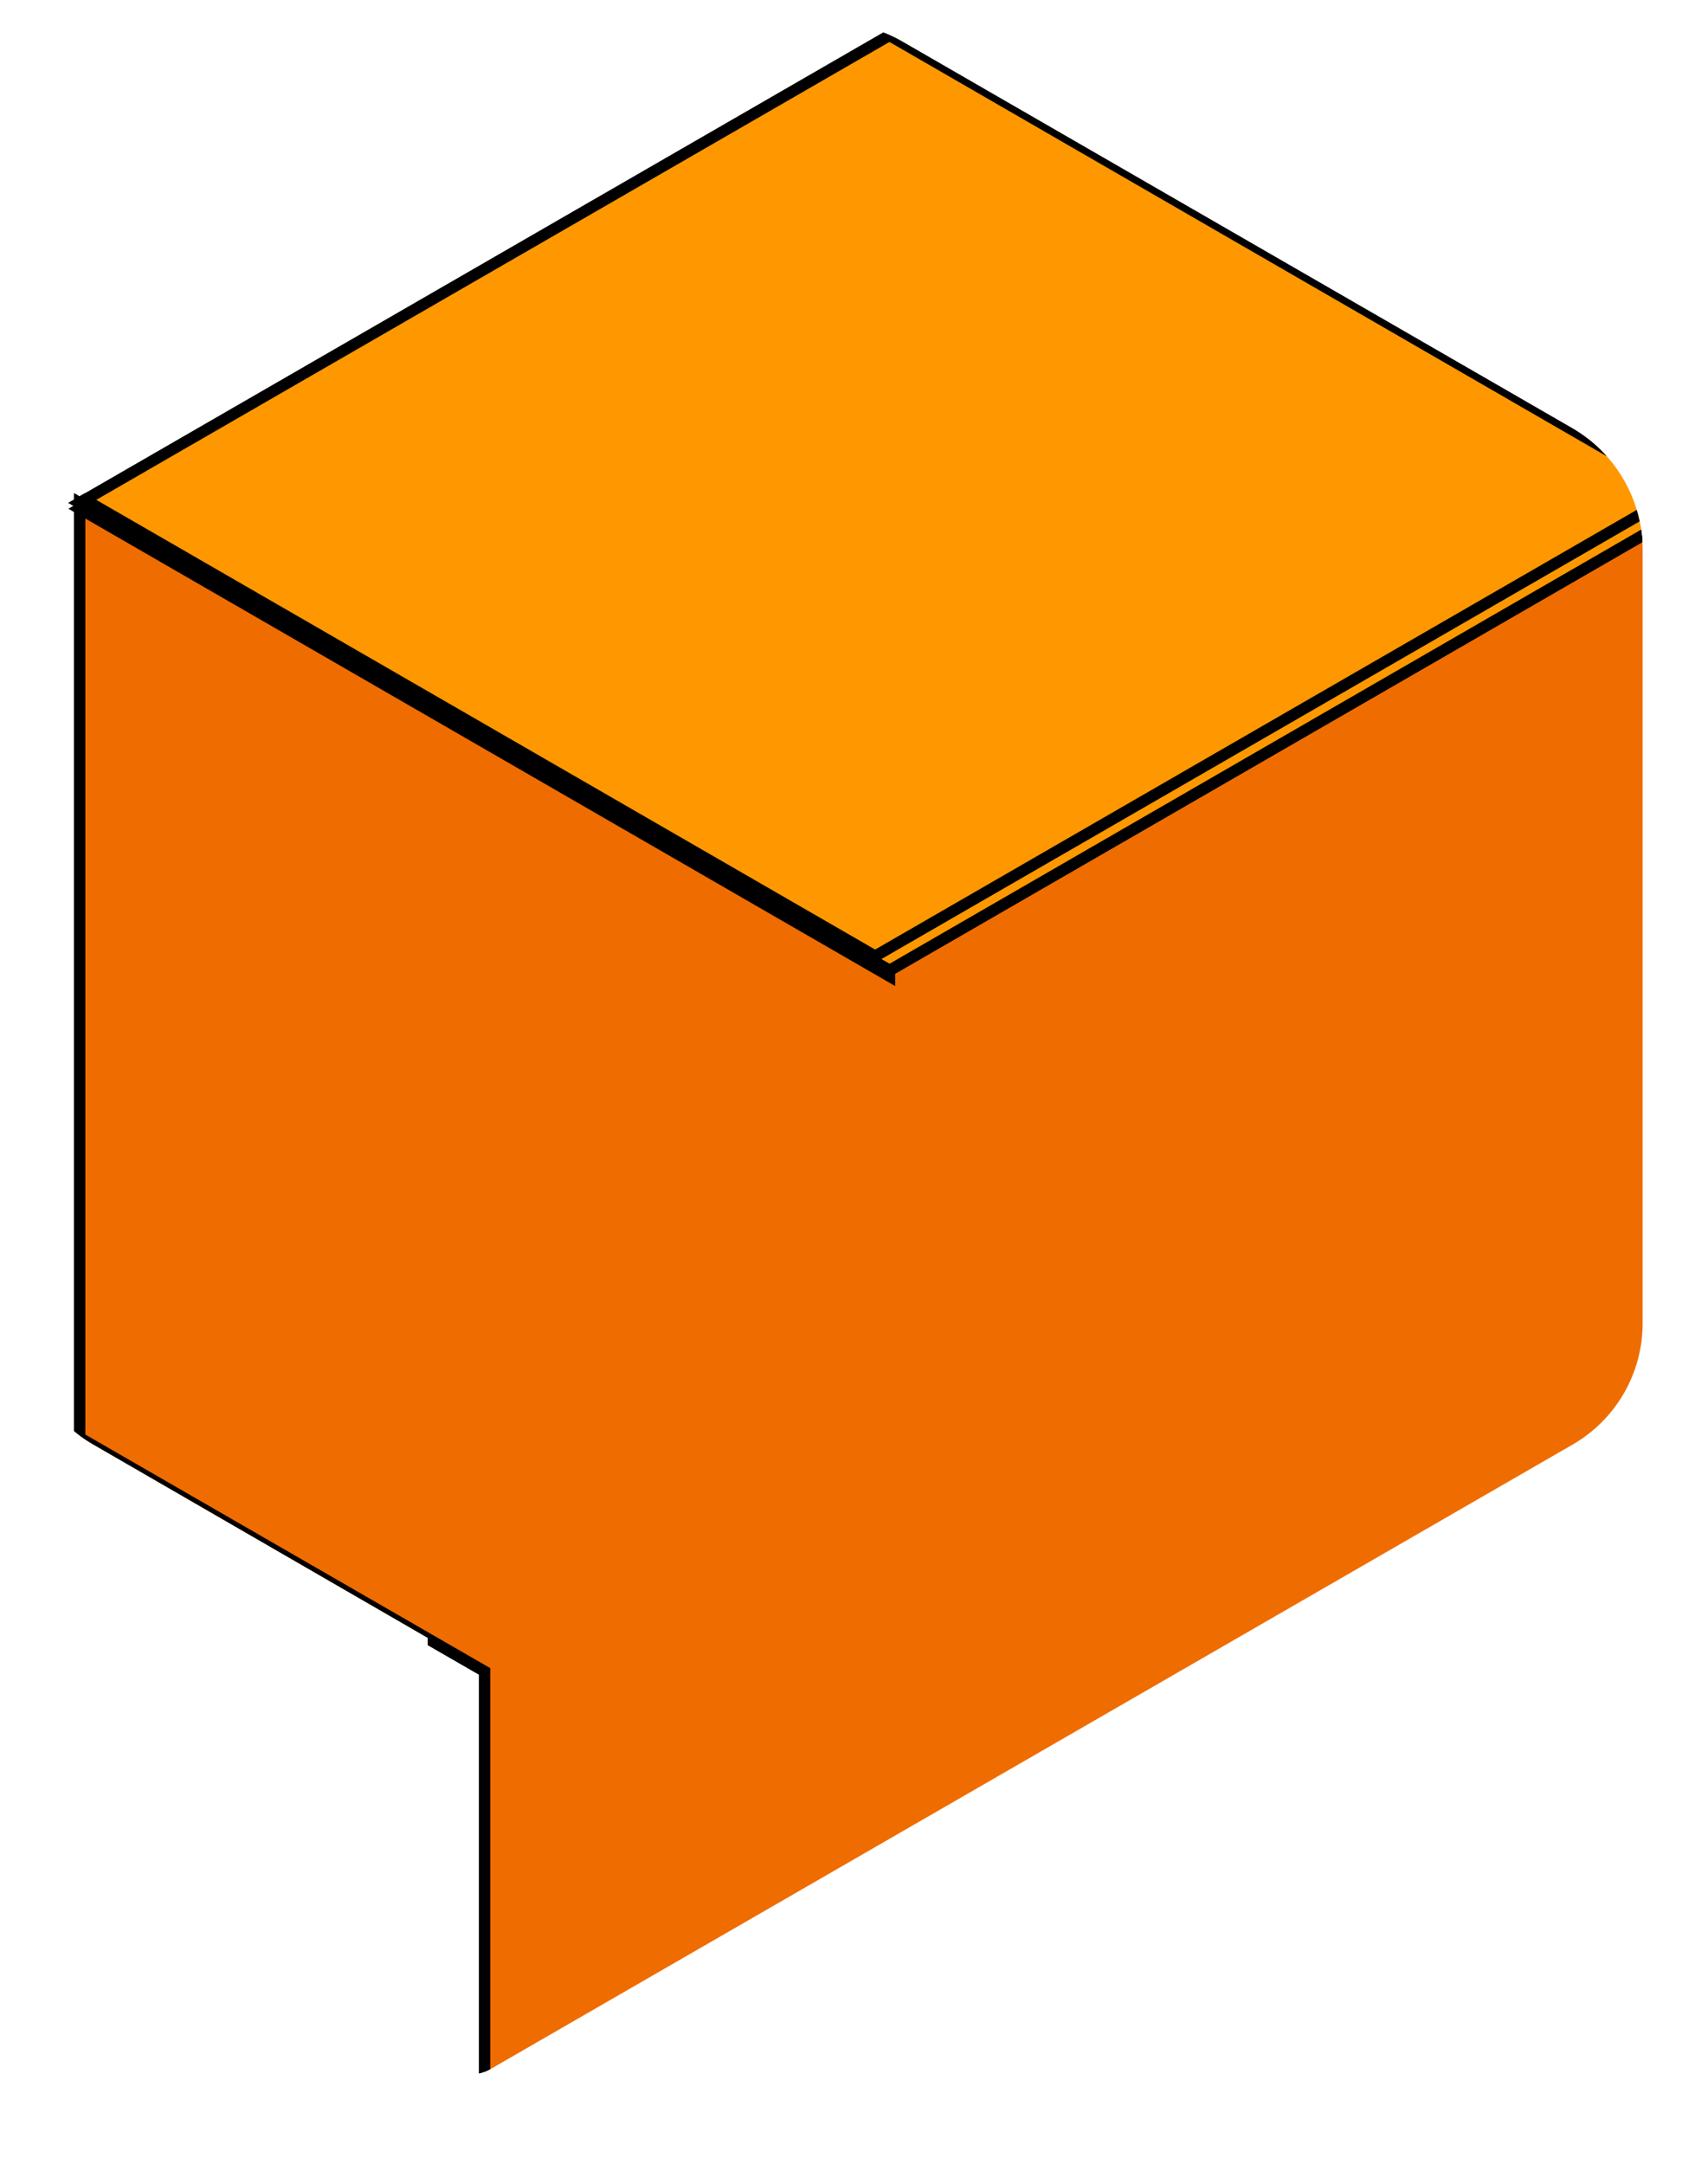 <svg width="150" height="190" xmlns="http://www.w3.org/2000/svg">
 <defs>
  <clipPath id="clip-path">
   <path id="svg_1" fill="none" d="m138.05,37.577l-58.78,-33.92a12.3,12.3 0 0 0 -12.33,0l-58.79,33.92a12.37,12.37 0 0 0 -6.15,10.69l0,67.89a12.33,12.33 0 0 0 6.15,10.66l29.41,17l0,34.66a3.7,3.7 0 0 0 5.55,3.19l95,-54.82a12.3,12.3 0 0 0 6.15,-10.66l0,-67.93a12.4,12.4 0 0 0 -6.21,-10.68z"/>
  </clipPath>
 </defs>
 <g>
  <title>background</title>
  <rect fill="none" id="canvas_background" height="192" width="152" y="-1" x="-1"/>
 </g>
 <g>
  <title>Layer 1</title>
  <g stroke="null" id="svg_2" clip-path="url(#clip-path)">
   <path stroke="null" id="svg_3" fill="#ef6c00" d="m149.195,44.157l-71.08,41.05l-71.12,-41.05l0,82.1l35.56,20.51l0,41.06l106.64,-61.57l0,-82.1z"/>
   <g stroke="null" id="svg_4" fill="#ff9800">
    <path stroke="null" id="svg_5" d="m78.115,85.207l-71.12,-41.05l71.12,-41.05l71.08,41.05l-71.08,41.05z"/>
    <path stroke="null" id="svg_6" d="m76.855,83.957l-69.41,-40.07l-0.45,0.27l71.12,41.05l71.08,-41.05l-1.67,-0.99l-70.67,40.79z"/>
    <path stroke="null" id="svg_7" d="m78.115,85.717l0,-0.51l-70.67,-40.81l-0.45,0.27l71.12,41.05z"/>
   </g>
  </g>
 </g>
</svg>